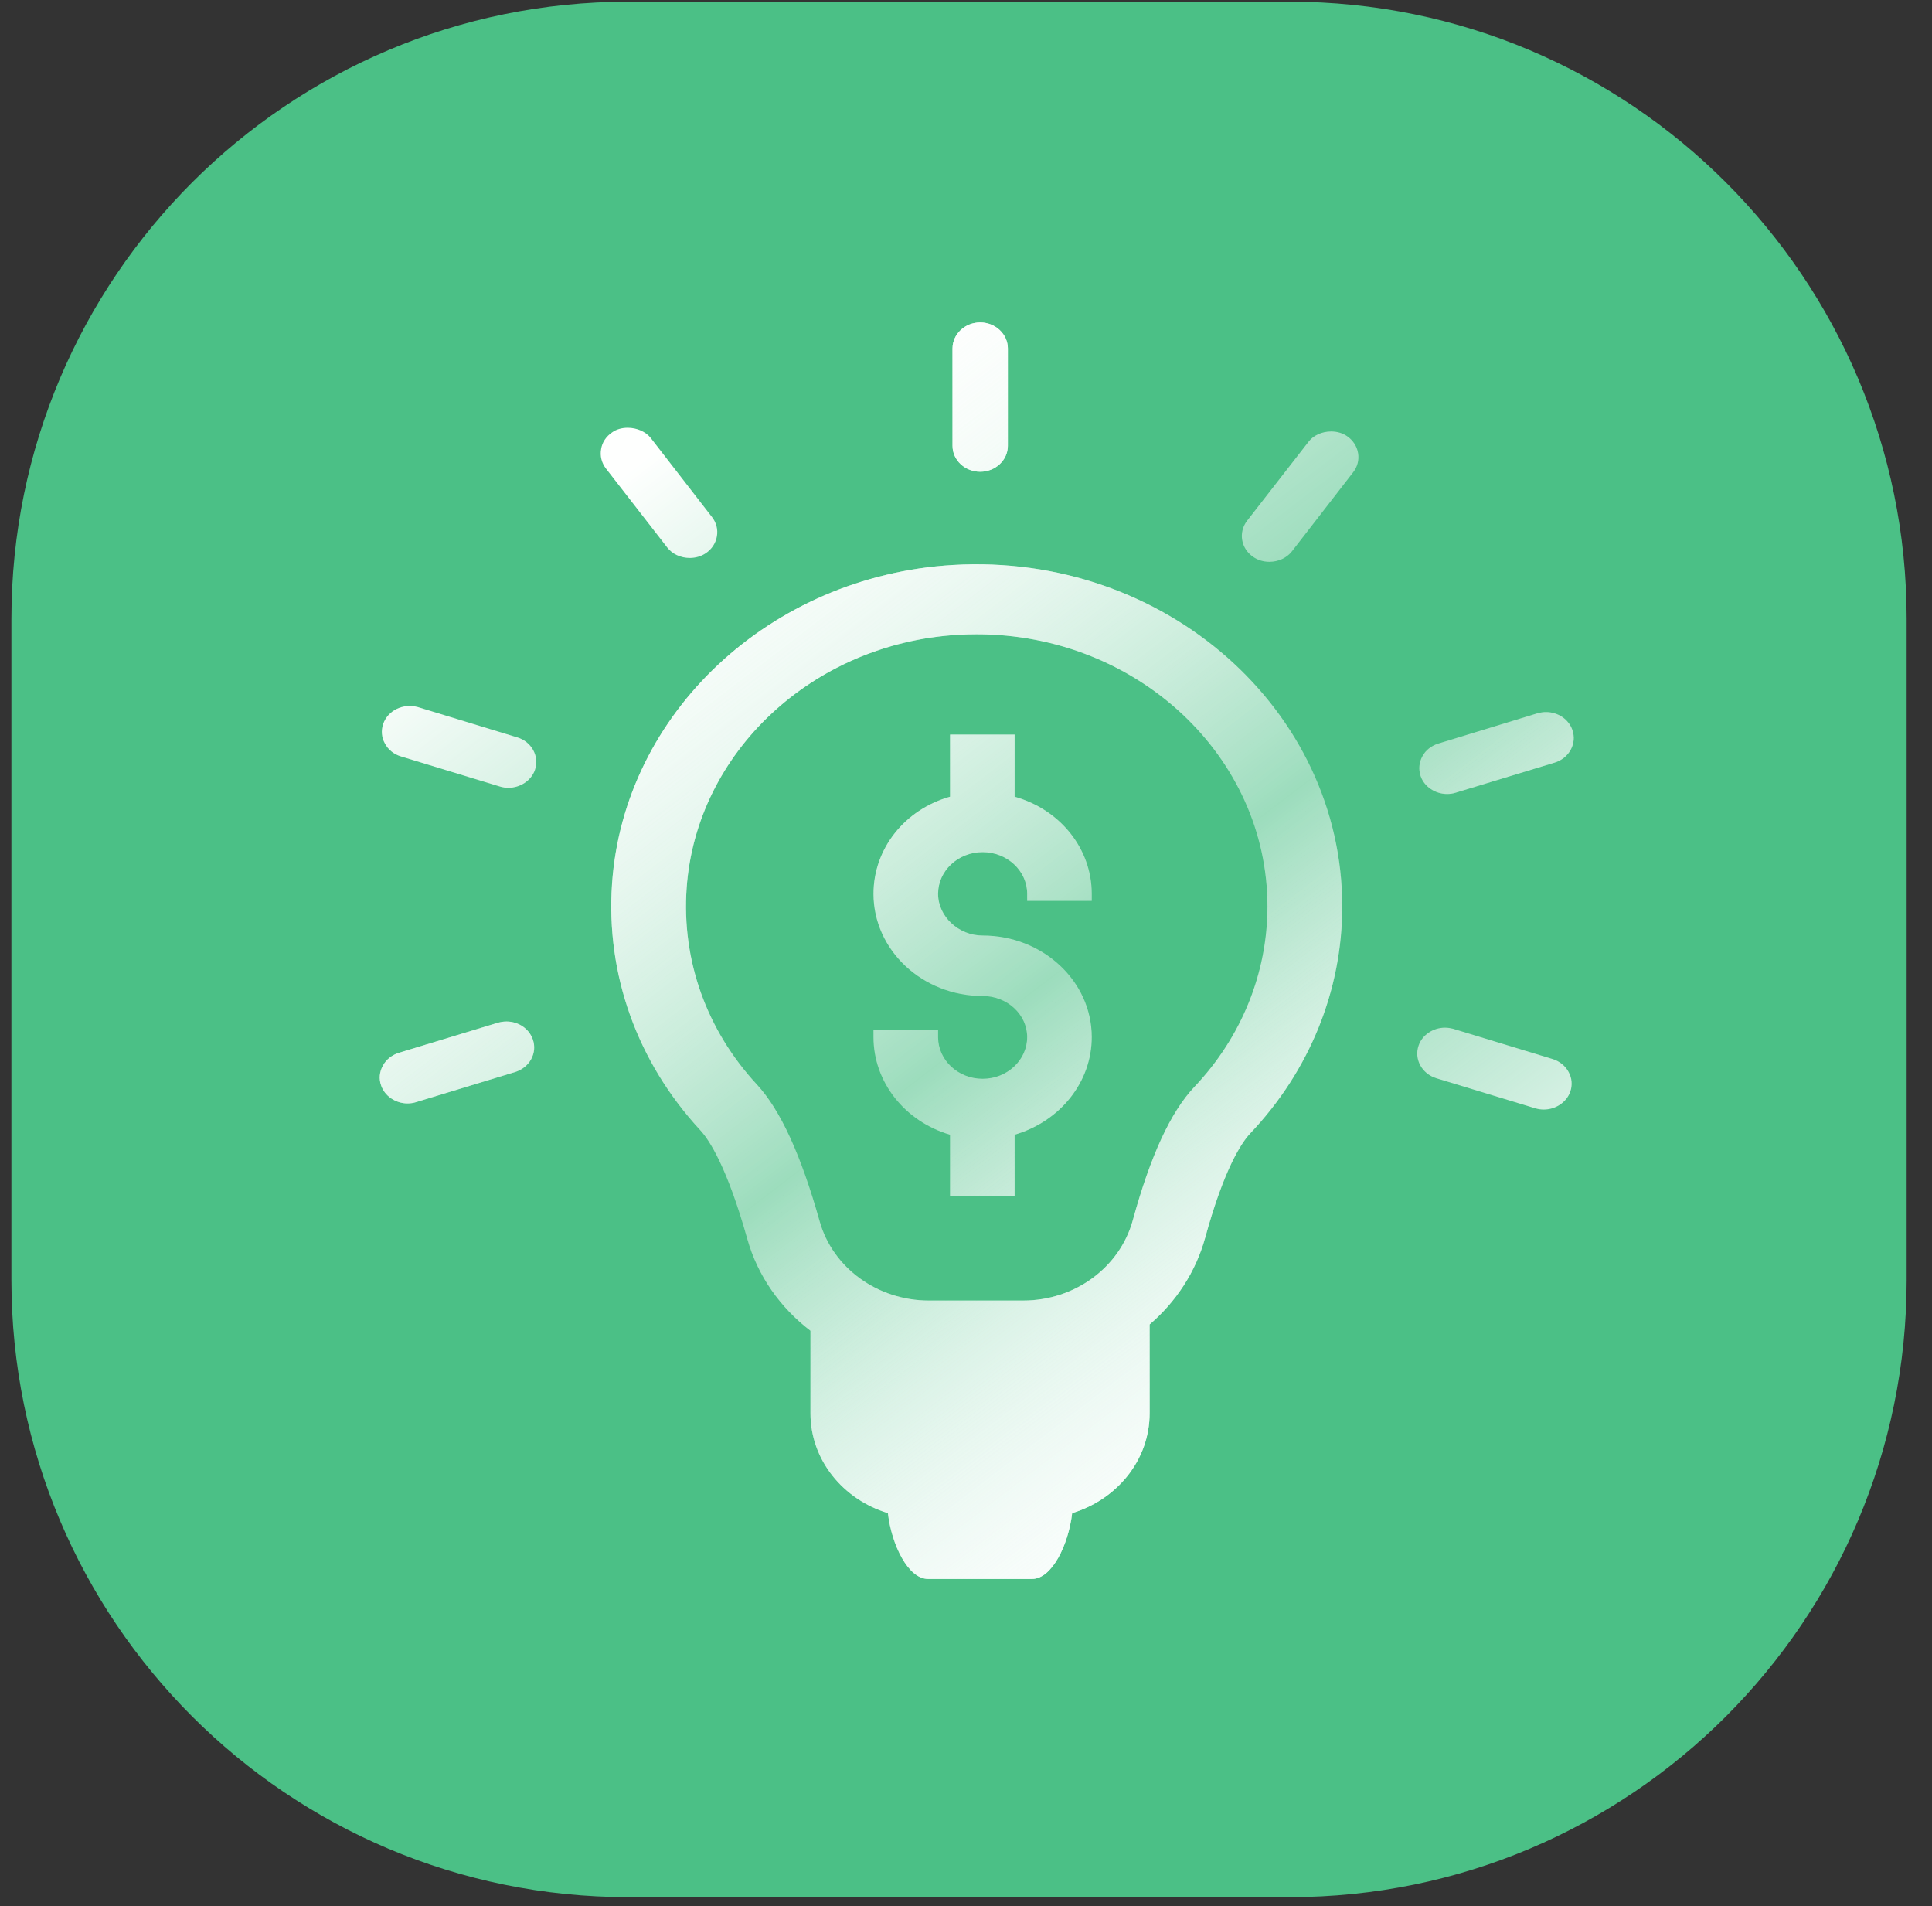 <svg width="74" height="73" viewBox="0 0 74 73" fill="none" xmlns="http://www.w3.org/2000/svg">
<rect x="0" y="0" width="74" height="73" fill="#333333" stroke="none"/>
<g id="stroke" clip-path="url(#clip0_67_10)">
<path id="Vector" d="M0.437 23.699C0.437 10.646 11.019 0.064 24.072 0.064H49.395C62.448 0.064 73.029 10.646 73.029 23.699V49.022C73.029 62.075 62.448 72.656 49.395 72.656H24.072C11.019 72.656 0.437 62.075 0.437 49.022V23.699Z" fill="url(#paint0_linear_67_10)" fill-opacity="0.85"/>
<g id="Vector_2">
<path d="M38.862 30.511V28.132H36.389V30.511C34.652 31.001 33.457 32.502 33.457 34.23C33.457 36.388 35.332 38.143 37.637 38.143C38.577 38.143 39.343 38.849 39.343 39.718C39.343 40.598 38.577 41.315 37.637 41.315C36.696 41.315 35.931 40.599 35.931 39.718V39.45H33.457V39.718C33.457 41.438 34.652 42.946 36.389 43.457V45.817H38.862V43.457C40.612 42.944 41.816 41.435 41.816 39.718C41.816 37.572 39.941 35.828 37.637 35.828C36.712 35.828 35.931 35.096 35.931 34.23C35.931 33.35 36.696 32.634 37.637 32.634C38.577 32.634 39.343 33.35 39.343 34.23V34.499H41.816V34.23C41.816 32.504 40.612 31.003 38.862 30.511Z" fill="url(#paint1_linear_67_10)"/>
<path d="M36.493 21.637C29.509 22.057 23.899 27.301 23.443 33.837C23.201 37.313 24.403 40.669 26.826 43.288C27.162 43.652 27.845 44.677 28.626 47.455C29.025 48.874 29.892 50.085 31.042 50.964V54.126C31.042 55.912 32.287 57.424 34.008 57.948C34.15 59.159 34.781 60.465 35.541 60.468L35.544 60.468H39.531L39.534 60.468C40.294 60.465 40.925 59.159 41.066 57.948C42.788 57.424 44.033 55.912 44.033 54.126V50.722C45.045 49.855 45.8 48.713 46.162 47.397C46.892 44.739 47.559 43.752 47.892 43.4C50.161 41.004 51.411 37.919 51.411 34.714C51.411 27.203 44.635 21.153 36.493 21.637ZM45.749 41.623C44.841 42.583 44.069 44.253 43.389 46.73C42.891 48.542 41.167 49.807 39.194 49.807H35.577C33.617 49.807 31.897 48.56 31.395 46.773C30.677 44.22 29.89 42.506 28.99 41.533C27.063 39.451 26.107 36.779 26.3 34.012C26.663 28.815 31.123 24.645 36.675 24.312C36.922 24.297 37.167 24.29 37.411 24.29C43.551 24.29 48.547 28.966 48.547 34.714C48.547 37.263 47.554 39.717 45.749 41.623Z" fill="url(#paint2_linear_67_10)"/>
<path d="M51.597 16.704C51.425 16.585 51.214 16.523 50.985 16.523C50.631 16.523 50.296 16.678 50.114 16.925L47.765 19.945C47.424 20.39 47.531 21.01 48 21.327C48.176 21.45 48.391 21.515 48.619 21.515C48.967 21.515 49.291 21.364 49.486 21.112L51.827 18.09C51.994 17.877 52.062 17.616 52.018 17.353C51.974 17.091 51.825 16.861 51.597 16.704Z" fill="url(#paint3_linear_67_10)"/>
<path d="M37.544 18.067C38.128 18.067 38.603 17.622 38.603 17.076V13.346C38.603 12.796 38.127 12.348 37.544 12.348C36.959 12.348 36.484 12.796 36.484 13.346V17.076C36.484 17.622 36.959 18.067 37.544 18.067Z" fill="url(#paint4_linear_67_10)"/>
<path d="M26.421 21.368C26.647 21.368 26.861 21.304 27.039 21.183C27.267 21.028 27.416 20.797 27.46 20.536C27.504 20.272 27.436 20.01 27.269 19.798L24.923 16.77C24.731 16.53 24.393 16.382 24.042 16.382C23.813 16.382 23.601 16.445 23.45 16.555C23.217 16.71 23.061 16.947 23.024 17.199C22.975 17.459 23.041 17.723 23.209 17.944L25.555 20.966C25.748 21.218 26.073 21.368 26.421 21.368Z" fill="url(#paint5_linear_67_10)"/>
<path d="M19.812 28.239L15.994 27.075C15.42 26.93 14.859 27.211 14.677 27.721C14.59 27.976 14.614 28.25 14.739 28.467C14.863 28.709 15.084 28.887 15.361 28.97L19.149 30.122C19.253 30.154 19.362 30.171 19.472 30.171C19.93 30.171 20.348 29.891 20.488 29.49C20.577 29.236 20.554 28.964 20.423 28.725C20.293 28.49 20.076 28.317 19.812 28.239Z" fill="url(#paint6_linear_67_10)"/>
<path d="M19.398 39.12C19.296 39.12 19.197 39.134 19.071 39.167L15.282 40.318C15.014 40.4 14.789 40.58 14.666 40.81C14.533 41.05 14.508 41.319 14.597 41.567C14.734 41.974 15.151 42.258 15.611 42.258C15.724 42.258 15.833 42.241 15.935 42.209L19.726 41.056C19.996 40.973 20.215 40.798 20.344 40.564C20.473 40.327 20.497 40.057 20.407 39.806C20.266 39.396 19.86 39.12 19.398 39.12Z" fill="url(#paint7_linear_67_10)"/>
<path d="M55.429 30.407C55.54 30.407 55.649 30.391 55.753 30.358L59.544 29.206C59.814 29.124 60.033 28.949 60.161 28.714C60.291 28.477 60.314 28.206 60.224 27.952C60.08 27.544 59.674 27.27 59.216 27.27C59.111 27.27 59.012 27.284 58.888 27.317L55.1 28.474C54.825 28.557 54.606 28.73 54.483 28.961C54.351 29.197 54.327 29.468 54.415 29.725C54.553 30.126 54.97 30.407 55.429 30.407Z" fill="url(#paint8_linear_67_10)"/>
<path d="M59.463 40.556L55.653 39.397C55.579 39.378 55.466 39.356 55.346 39.356C54.886 39.356 54.47 39.639 54.336 40.041C54.155 40.559 54.458 41.12 55.012 41.293L58.805 42.445C58.91 42.477 59.019 42.493 59.129 42.493C59.587 42.493 60.005 42.211 60.145 41.809C60.234 41.558 60.211 41.288 60.081 41.052C59.954 40.816 59.729 40.635 59.463 40.556Z" fill="url(#paint9_linear_67_10)"/>
<path fill-rule="evenodd" clip-rule="evenodd" d="M39.534 60.468H35.541C34.781 60.465 34.15 59.159 34.008 57.948C32.287 57.424 31.042 55.912 31.042 54.126V50.964C29.892 50.085 29.025 48.874 28.626 47.455C27.845 44.677 27.162 43.652 26.826 43.288C24.403 40.669 23.201 37.313 23.443 33.837C23.899 27.301 29.509 22.057 36.493 21.637C44.635 21.153 51.411 27.203 51.411 34.714C51.411 37.919 50.161 41.004 47.892 43.4C47.559 43.752 46.892 44.739 46.162 47.397C45.8 48.713 45.045 49.855 44.033 50.722V54.126C44.033 55.912 42.788 57.424 41.066 57.948C40.925 59.159 40.294 60.465 39.534 60.468ZM43.389 46.73C44.069 44.253 44.841 42.583 45.749 41.623C47.554 39.717 48.547 37.263 48.547 34.714C48.547 28.966 43.551 24.29 37.411 24.29C37.167 24.29 36.922 24.297 36.675 24.312C31.123 24.645 26.663 28.815 26.3 34.012C26.107 36.779 27.063 39.451 28.99 41.533C29.89 42.506 30.677 44.22 31.395 46.773C31.897 48.56 33.617 49.807 35.577 49.807H39.194C41.167 49.807 42.891 48.542 43.389 46.73ZM38.862 30.511V28.132H36.389V30.511C34.652 31.001 33.457 32.502 33.457 34.23C33.457 36.388 35.332 38.143 37.637 38.143C38.577 38.143 39.343 38.849 39.343 39.718C39.343 40.598 38.577 41.315 37.637 41.315C36.696 41.315 35.931 40.599 35.931 39.718V39.45H33.457V39.718C33.457 41.438 34.652 42.946 36.389 43.457V45.817H38.862V43.457C40.612 42.944 41.816 41.435 41.816 39.718C41.816 37.572 39.941 35.828 37.637 35.828C36.712 35.828 35.931 35.096 35.931 34.23C35.931 33.35 36.696 32.634 37.637 32.634C38.577 32.634 39.343 33.35 39.343 34.23V34.499H41.816V34.23C41.816 32.504 40.612 31.003 38.862 30.511Z" fill="url(#paint10_linear_67_10)"/>
<path fill-rule="evenodd" clip-rule="evenodd" d="M19.398 39.12C19.296 39.12 19.197 39.134 19.071 39.167L15.282 40.318C15.014 40.4 14.789 40.58 14.666 40.81C14.533 41.05 14.508 41.319 14.597 41.567C14.734 41.974 15.151 42.258 15.611 42.258C15.724 42.258 15.833 42.241 15.935 42.209L19.726 41.056C19.996 40.973 20.215 40.798 20.344 40.564C20.473 40.327 20.497 40.057 20.407 39.806C20.266 39.396 19.86 39.12 19.398 39.12Z" fill="url(#paint11_linear_67_10)"/>
<path fill-rule="evenodd" clip-rule="evenodd" d="M55.429 30.407C55.54 30.407 55.649 30.391 55.753 30.358L59.544 29.206C59.814 29.124 60.033 28.949 60.161 28.714C60.291 28.477 60.314 28.206 60.224 27.952C60.08 27.544 59.674 27.27 59.216 27.27C59.111 27.27 59.012 27.284 58.888 27.317L55.1 28.474C54.825 28.557 54.606 28.73 54.483 28.961C54.351 29.197 54.327 29.468 54.415 29.725C54.553 30.126 54.97 30.407 55.429 30.407Z" fill="url(#paint12_linear_67_10)"/>
<path fill-rule="evenodd" clip-rule="evenodd" d="M37.544 18.067C38.128 18.067 38.603 17.622 38.603 17.076V13.346C38.603 12.796 38.127 12.348 37.544 12.348C36.959 12.348 36.484 12.796 36.484 13.346V17.076C36.484 17.622 36.959 18.067 37.544 18.067Z" fill="url(#paint13_linear_67_10)"/>
</g>
</g>
<defs>
<linearGradient id="paint0_linear_67_10" x1="73.029" y1="0.064" x2="0.437" y2="72.656" gradientUnits="userSpaceOnUse">
<stop stop-color="#4FD894"/>
<stop offset="0.514" stop-color="#4FD894"/>
</linearGradient>
<linearGradient id="paint1_linear_67_10" x1="22.952" y1="18.918" x2="52.047" y2="56.931" gradientUnits="userSpaceOnUse">
<stop stop-color="#FEFFFE"/>
<stop offset="0.527" stop-color="white" stop-opacity="0.26"/>
<stop offset="1" stop-color="#FBFEFD"/>
</linearGradient>
<linearGradient id="paint2_linear_67_10" x1="22.952" y1="18.918" x2="52.047" y2="56.931" gradientUnits="userSpaceOnUse">
<stop stop-color="#FEFFFE"/>
<stop offset="0.527" stop-color="white" stop-opacity="0.26"/>
<stop offset="1" stop-color="#FBFEFD"/>
</linearGradient>
<linearGradient id="paint3_linear_67_10" x1="22.952" y1="18.918" x2="52.047" y2="56.931" gradientUnits="userSpaceOnUse">
<stop stop-color="#FEFFFE"/>
<stop offset="0.527" stop-color="white" stop-opacity="0.26"/>
<stop offset="1" stop-color="#FBFEFD"/>
</linearGradient>
<linearGradient id="paint4_linear_67_10" x1="22.952" y1="18.918" x2="52.047" y2="56.931" gradientUnits="userSpaceOnUse">
<stop stop-color="#FEFFFE"/>
<stop offset="0.527" stop-color="white" stop-opacity="0.26"/>
<stop offset="1" stop-color="#FBFEFD"/>
</linearGradient>
<linearGradient id="paint5_linear_67_10" x1="22.952" y1="18.918" x2="52.047" y2="56.931" gradientUnits="userSpaceOnUse">
<stop stop-color="#FEFFFE"/>
<stop offset="0.527" stop-color="white" stop-opacity="0.26"/>
<stop offset="1" stop-color="#FBFEFD"/>
</linearGradient>
<linearGradient id="paint6_linear_67_10" x1="22.952" y1="18.918" x2="52.047" y2="56.931" gradientUnits="userSpaceOnUse">
<stop stop-color="#FEFFFE"/>
<stop offset="0.527" stop-color="white" stop-opacity="0.26"/>
<stop offset="1" stop-color="#FBFEFD"/>
</linearGradient>
<linearGradient id="paint7_linear_67_10" x1="22.952" y1="18.918" x2="52.047" y2="56.931" gradientUnits="userSpaceOnUse">
<stop stop-color="#FEFFFE"/>
<stop offset="0.527" stop-color="white" stop-opacity="0.26"/>
<stop offset="1" stop-color="#FBFEFD"/>
</linearGradient>
<linearGradient id="paint8_linear_67_10" x1="22.952" y1="18.918" x2="52.047" y2="56.931" gradientUnits="userSpaceOnUse">
<stop stop-color="#FEFFFE"/>
<stop offset="0.527" stop-color="white" stop-opacity="0.26"/>
<stop offset="1" stop-color="#FBFEFD"/>
</linearGradient>
<linearGradient id="paint9_linear_67_10" x1="22.952" y1="18.918" x2="52.047" y2="56.931" gradientUnits="userSpaceOnUse">
<stop stop-color="#FEFFFE"/>
<stop offset="0.527" stop-color="white" stop-opacity="0.26"/>
<stop offset="1" stop-color="#FBFEFD"/>
</linearGradient>
<linearGradient id="paint10_linear_67_10" x1="22.952" y1="18.918" x2="52.047" y2="56.931" gradientUnits="userSpaceOnUse">
<stop stop-color="#FEFFFE"/>
<stop offset="0.527" stop-color="white" stop-opacity="0.26"/>
<stop offset="1" stop-color="#FBFEFD"/>
</linearGradient>
<linearGradient id="paint11_linear_67_10" x1="22.952" y1="18.918" x2="52.047" y2="56.931" gradientUnits="userSpaceOnUse">
<stop stop-color="#FEFFFE"/>
<stop offset="0.527" stop-color="white" stop-opacity="0.26"/>
<stop offset="1" stop-color="#FBFEFD"/>
</linearGradient>
<linearGradient id="paint12_linear_67_10" x1="22.952" y1="18.918" x2="52.047" y2="56.931" gradientUnits="userSpaceOnUse">
<stop stop-color="#FEFFFE"/>
<stop offset="0.527" stop-color="white" stop-opacity="0.26"/>
<stop offset="1" stop-color="#FBFEFD"/>
</linearGradient>
<linearGradient id="paint13_linear_67_10" x1="22.952" y1="18.918" x2="52.047" y2="56.931" gradientUnits="userSpaceOnUse">
<stop stop-color="#FEFFFE"/>
<stop offset="0.527" stop-color="white" stop-opacity="0.26"/>
<stop offset="1" stop-color="#FBFEFD"/>
</linearGradient>
<clipPath id="clip0_67_10">
<rect width="72.592" height="72.592" fill="white" transform="translate(0.437 0.064)"/>
</clipPath>
</defs>
</svg>
